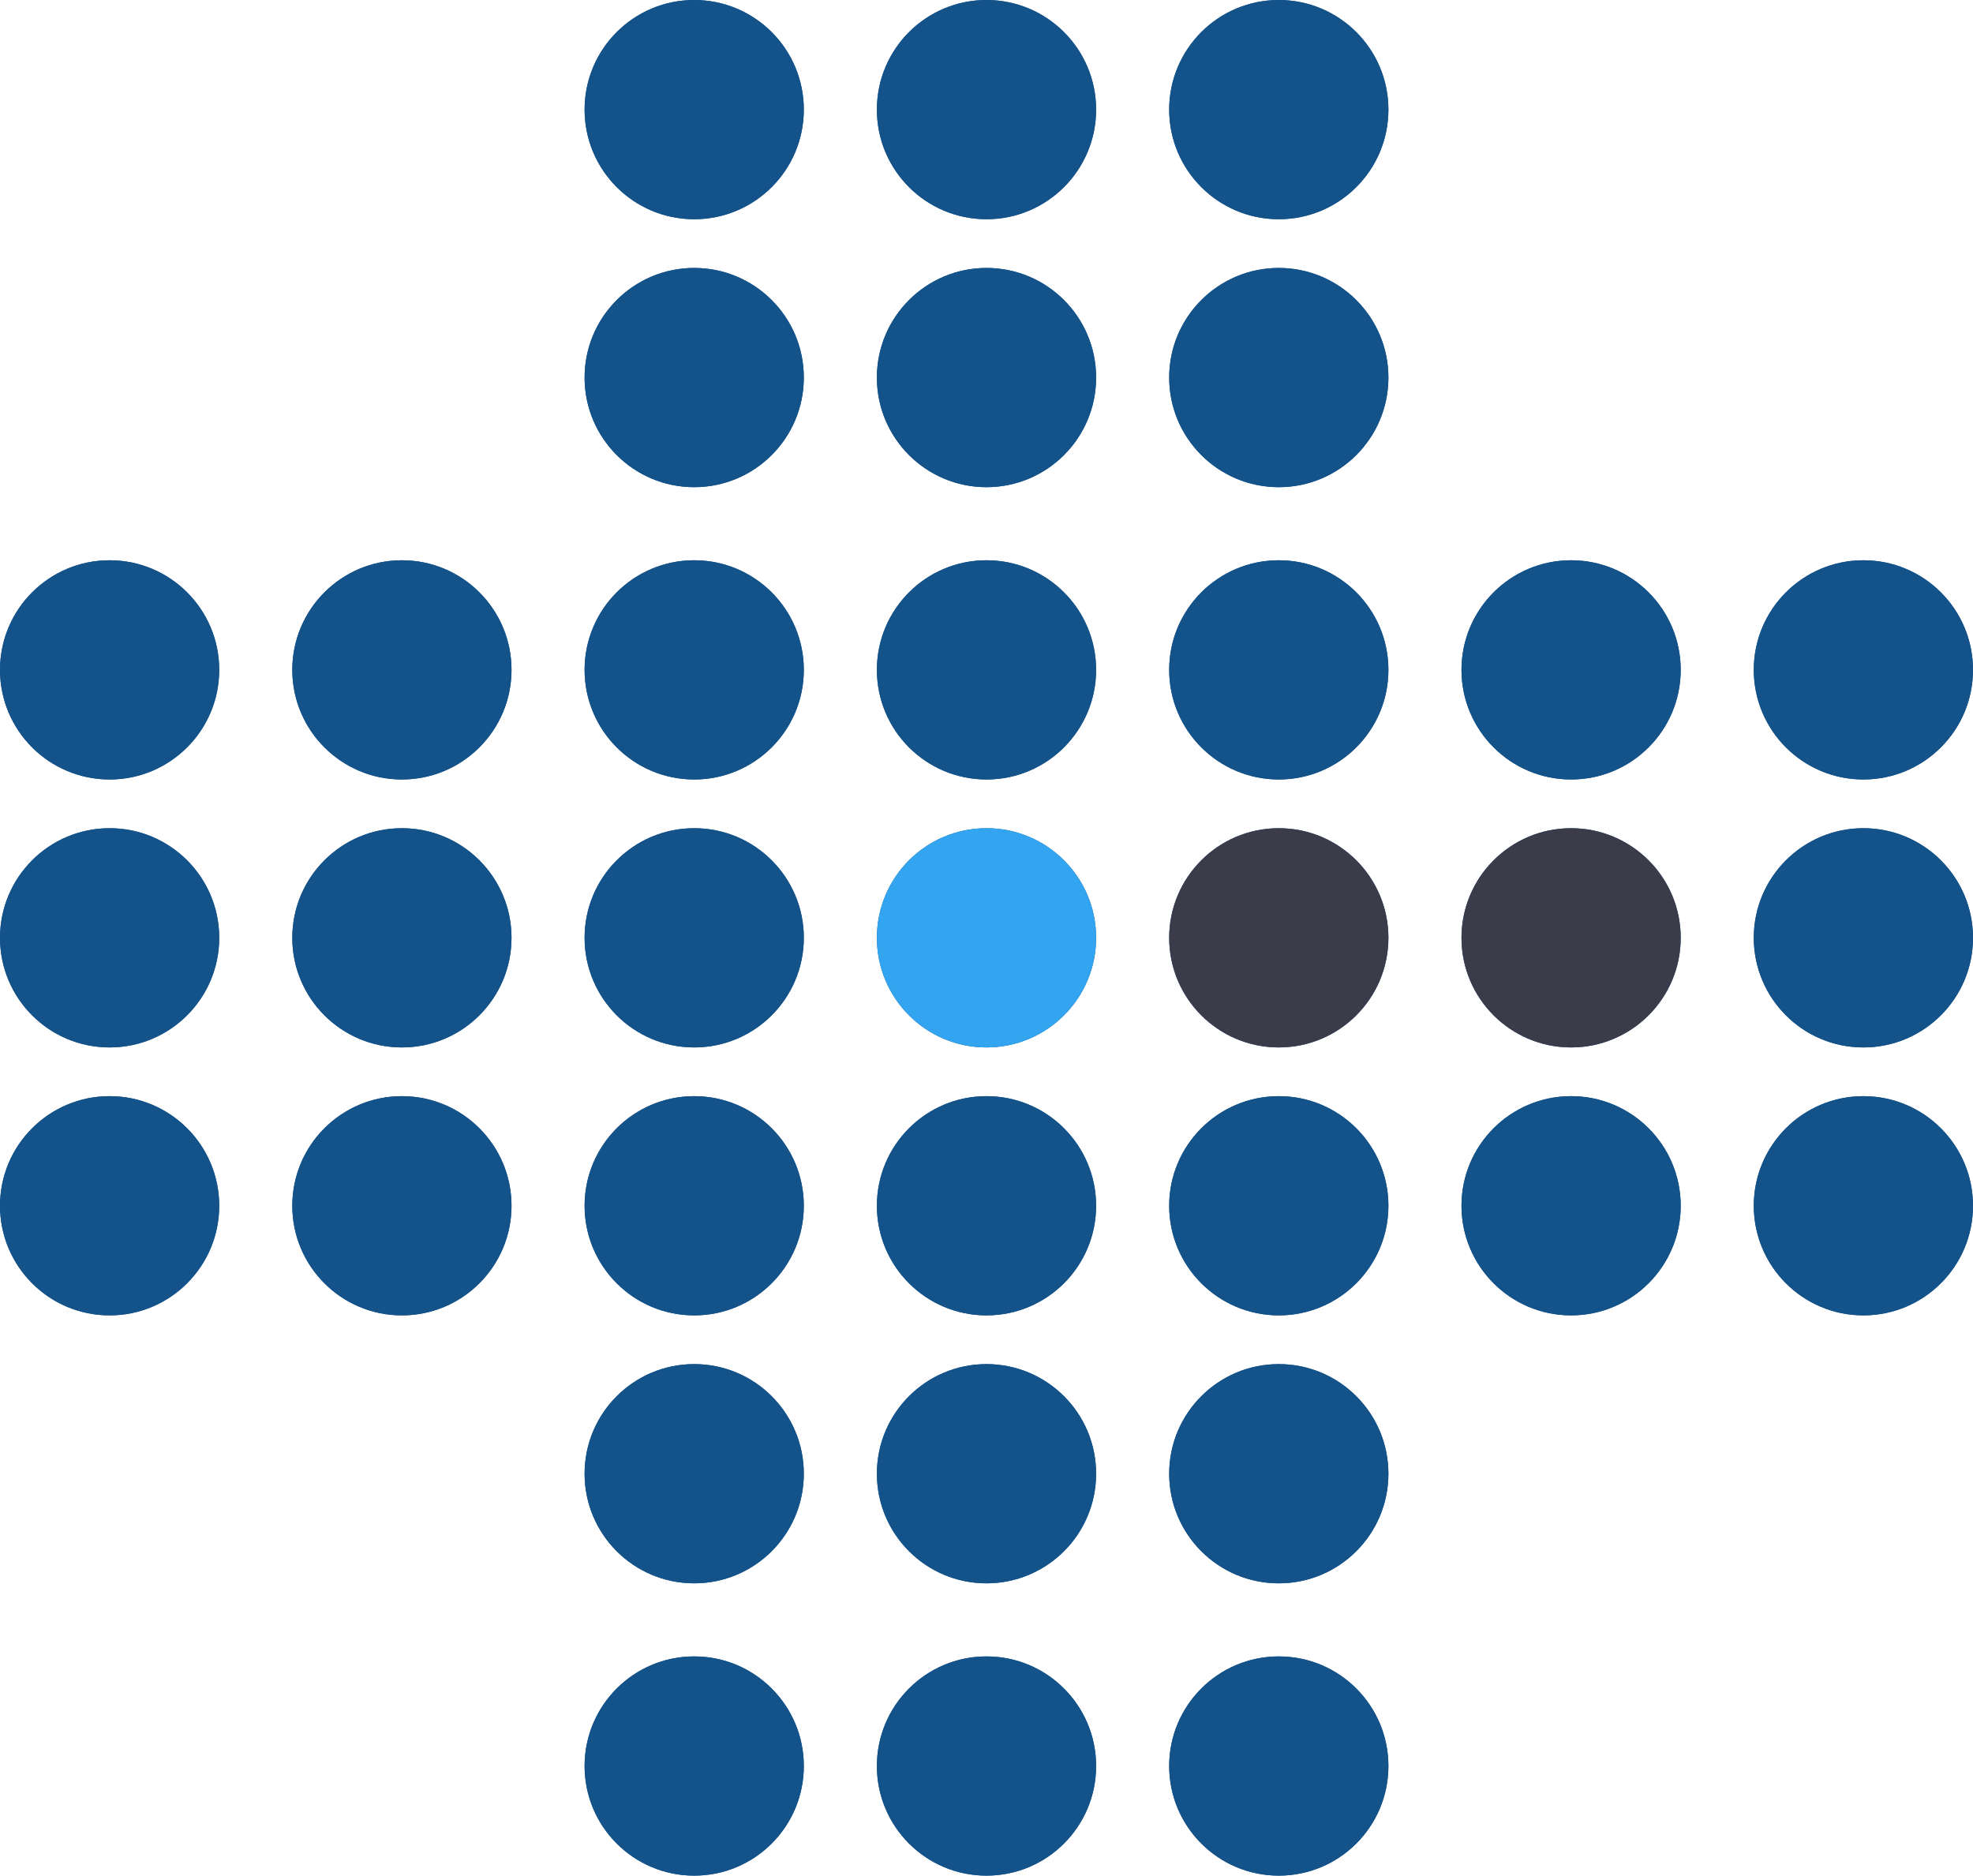 <svg width="81" height="77" viewBox="0 0 81 77" fill="none" xmlns="http://www.w3.org/2000/svg">
<circle cx="28.5" cy="27.5" r="4.5" fill="#14528A"/>
<circle cx="28.5" cy="4.5" r="4.5" fill="#14528A"/>
<circle cx="28.5" cy="38.5" r="4.5" fill="#14528A"/>
<circle cx="28.5" cy="60.5" r="4.5" fill="#14528A"/>
<circle cx="28.5" cy="15.5" r="4.5" fill="#14528A"/>
<circle cx="28.5" cy="49.5" r="4.5" fill="#14528A"/>
<circle cx="28.5" cy="72.5" r="4.5" fill="#14528A"/>
<circle cx="40.5" cy="27.5" r="4.5" fill="#14528A"/>
<circle cx="64.5" cy="27.5" r="4.5" fill="#14528A"/>
<circle cx="4.5" cy="27.5" r="4.5" fill="#14528A"/>
<circle cx="40.5" cy="4.5" r="4.5" fill="#14528A"/>
<circle cx="40.5" cy="38.5" r="4.5" fill="#14528A"/>
<path d="M69 38.5C69 40.985 66.985 43 64.5 43C62.015 43 60 40.985 60 38.5C60 36.015 62.015 34 64.5 34C66.985 34 69 36.015 69 38.5Z" fill="#14528A"/>
<circle cx="4.5" cy="38.5" r="4.5" fill="#14528A"/>
<circle cx="40.5" cy="60.5" r="4.5" fill="#14528A"/>
<circle cx="40.5" cy="15.5" r="4.5" fill="#14528A"/>
<circle cx="40.5" cy="49.5" r="4.5" fill="#14528A"/>
<circle cx="64.5" cy="49.5" r="4.5" fill="#14528A"/>
<circle cx="4.5" cy="49.5" r="4.5" fill="#14528A"/>
<circle cx="40.5" cy="72.5" r="4.5" fill="#14528A"/>
<circle cx="52.5" cy="27.5" r="4.5" fill="#14528A"/>
<circle cx="76.5" cy="27.5" r="4.5" fill="#14528A"/>
<circle cx="16.5" cy="27.5" r="4.5" fill="#14528A"/>
<circle cx="52.5" cy="4.5" r="4.5" fill="#14528A"/>
<circle cx="52.5" cy="38.5" r="4.5" fill="#14528A"/>
<circle cx="76.5" cy="38.5" r="4.5" fill="#14528A"/>
<circle cx="16.5" cy="38.5" r="4.5" fill="#14528A"/>
<circle cx="52.5" cy="60.5" r="4.5" fill="#14528A"/>
<circle cx="52.5" cy="15.5" r="4.5" fill="#14528A"/>
<circle cx="52.5" cy="49.5" r="4.5" fill="#14528A"/>
<circle cx="76.5" cy="49.5" r="4.5" fill="#14528A"/>
<circle cx="16.5" cy="49.5" r="4.5" fill="#14528A"/>
<circle cx="52.5" cy="72.5" r="4.5" fill="#14528A"/>
<circle cx="28.5" cy="27.5" r="4.5" fill="#14528A"/>
<circle cx="28.5" cy="4.5" r="4.5" fill="#14528A"/>
<circle cx="28.5" cy="38.5" r="4.5" fill="#14528A"/>
<circle cx="28.5" cy="60.5" r="4.5" fill="#14528A"/>
<circle cx="28.5" cy="15.5" r="4.5" fill="#14528A"/>
<circle cx="28.5" cy="49.5" r="4.5" fill="#14528A"/>
<circle cx="28.5" cy="72.5" r="4.5" fill="#14528A"/>
<circle cx="40.5" cy="27.5" r="4.5" fill="#14528A"/>
<circle cx="64.5" cy="27.5" r="4.5" fill="#14528A"/>
<circle cx="4.5" cy="27.5" r="4.5" fill="#14528A"/>
<circle cx="40.5" cy="4.5" r="4.5" fill="#14528A"/>
<circle cx="40.5" cy="38.5" r="4.5" fill="#33A5F0"/>
<path d="M69 38.5C69 40.985 66.985 43 64.5 43C62.015 43 60 40.985 60 38.5C60 36.015 62.015 34 64.5 34C66.985 34 69 36.015 69 38.5Z" fill="#3B3B4A"/>
<circle cx="4.5" cy="38.5" r="4.5" fill="#14528A"/>
<circle cx="40.5" cy="60.5" r="4.5" fill="#14528A"/>
<circle cx="40.5" cy="15.5" r="4.5" fill="#14528A"/>
<circle cx="40.5" cy="49.5" r="4.5" fill="#14528A"/>
<circle cx="64.5" cy="49.5" r="4.5" fill="#14528A"/>
<circle cx="4.5" cy="49.5" r="4.5" fill="#14528A"/>
<circle cx="40.5" cy="72.5" r="4.5" fill="#14528A"/>
<circle cx="52.5" cy="27.5" r="4.5" fill="#14528A"/>
<circle cx="76.5" cy="27.5" r="4.5" fill="#14528A"/>
<circle cx="16.5" cy="27.5" r="4.5" fill="#14528A"/>
<circle cx="52.5" cy="4.5" r="4.5" fill="#14528A"/>
<circle cx="52.5" cy="38.5" r="4.5" fill="#3B3B4A"/>
<circle cx="76.5" cy="38.5" r="4.5" fill="#14528A"/>
<circle cx="16.5" cy="38.5" r="4.5" fill="#14528A"/>
<circle cx="52.5" cy="60.5" r="4.5" fill="#14528A"/>
<circle cx="52.5" cy="15.5" r="4.5" fill="#14528A"/>
<circle cx="52.5" cy="49.5" r="4.5" fill="#14528A"/>
<circle cx="76.5" cy="49.5" r="4.5" fill="#14528A"/>
<circle cx="16.5" cy="49.5" r="4.5" fill="#14528A"/>
<circle cx="52.5" cy="72.5" r="4.5" fill="#14528A"/>
</svg>
